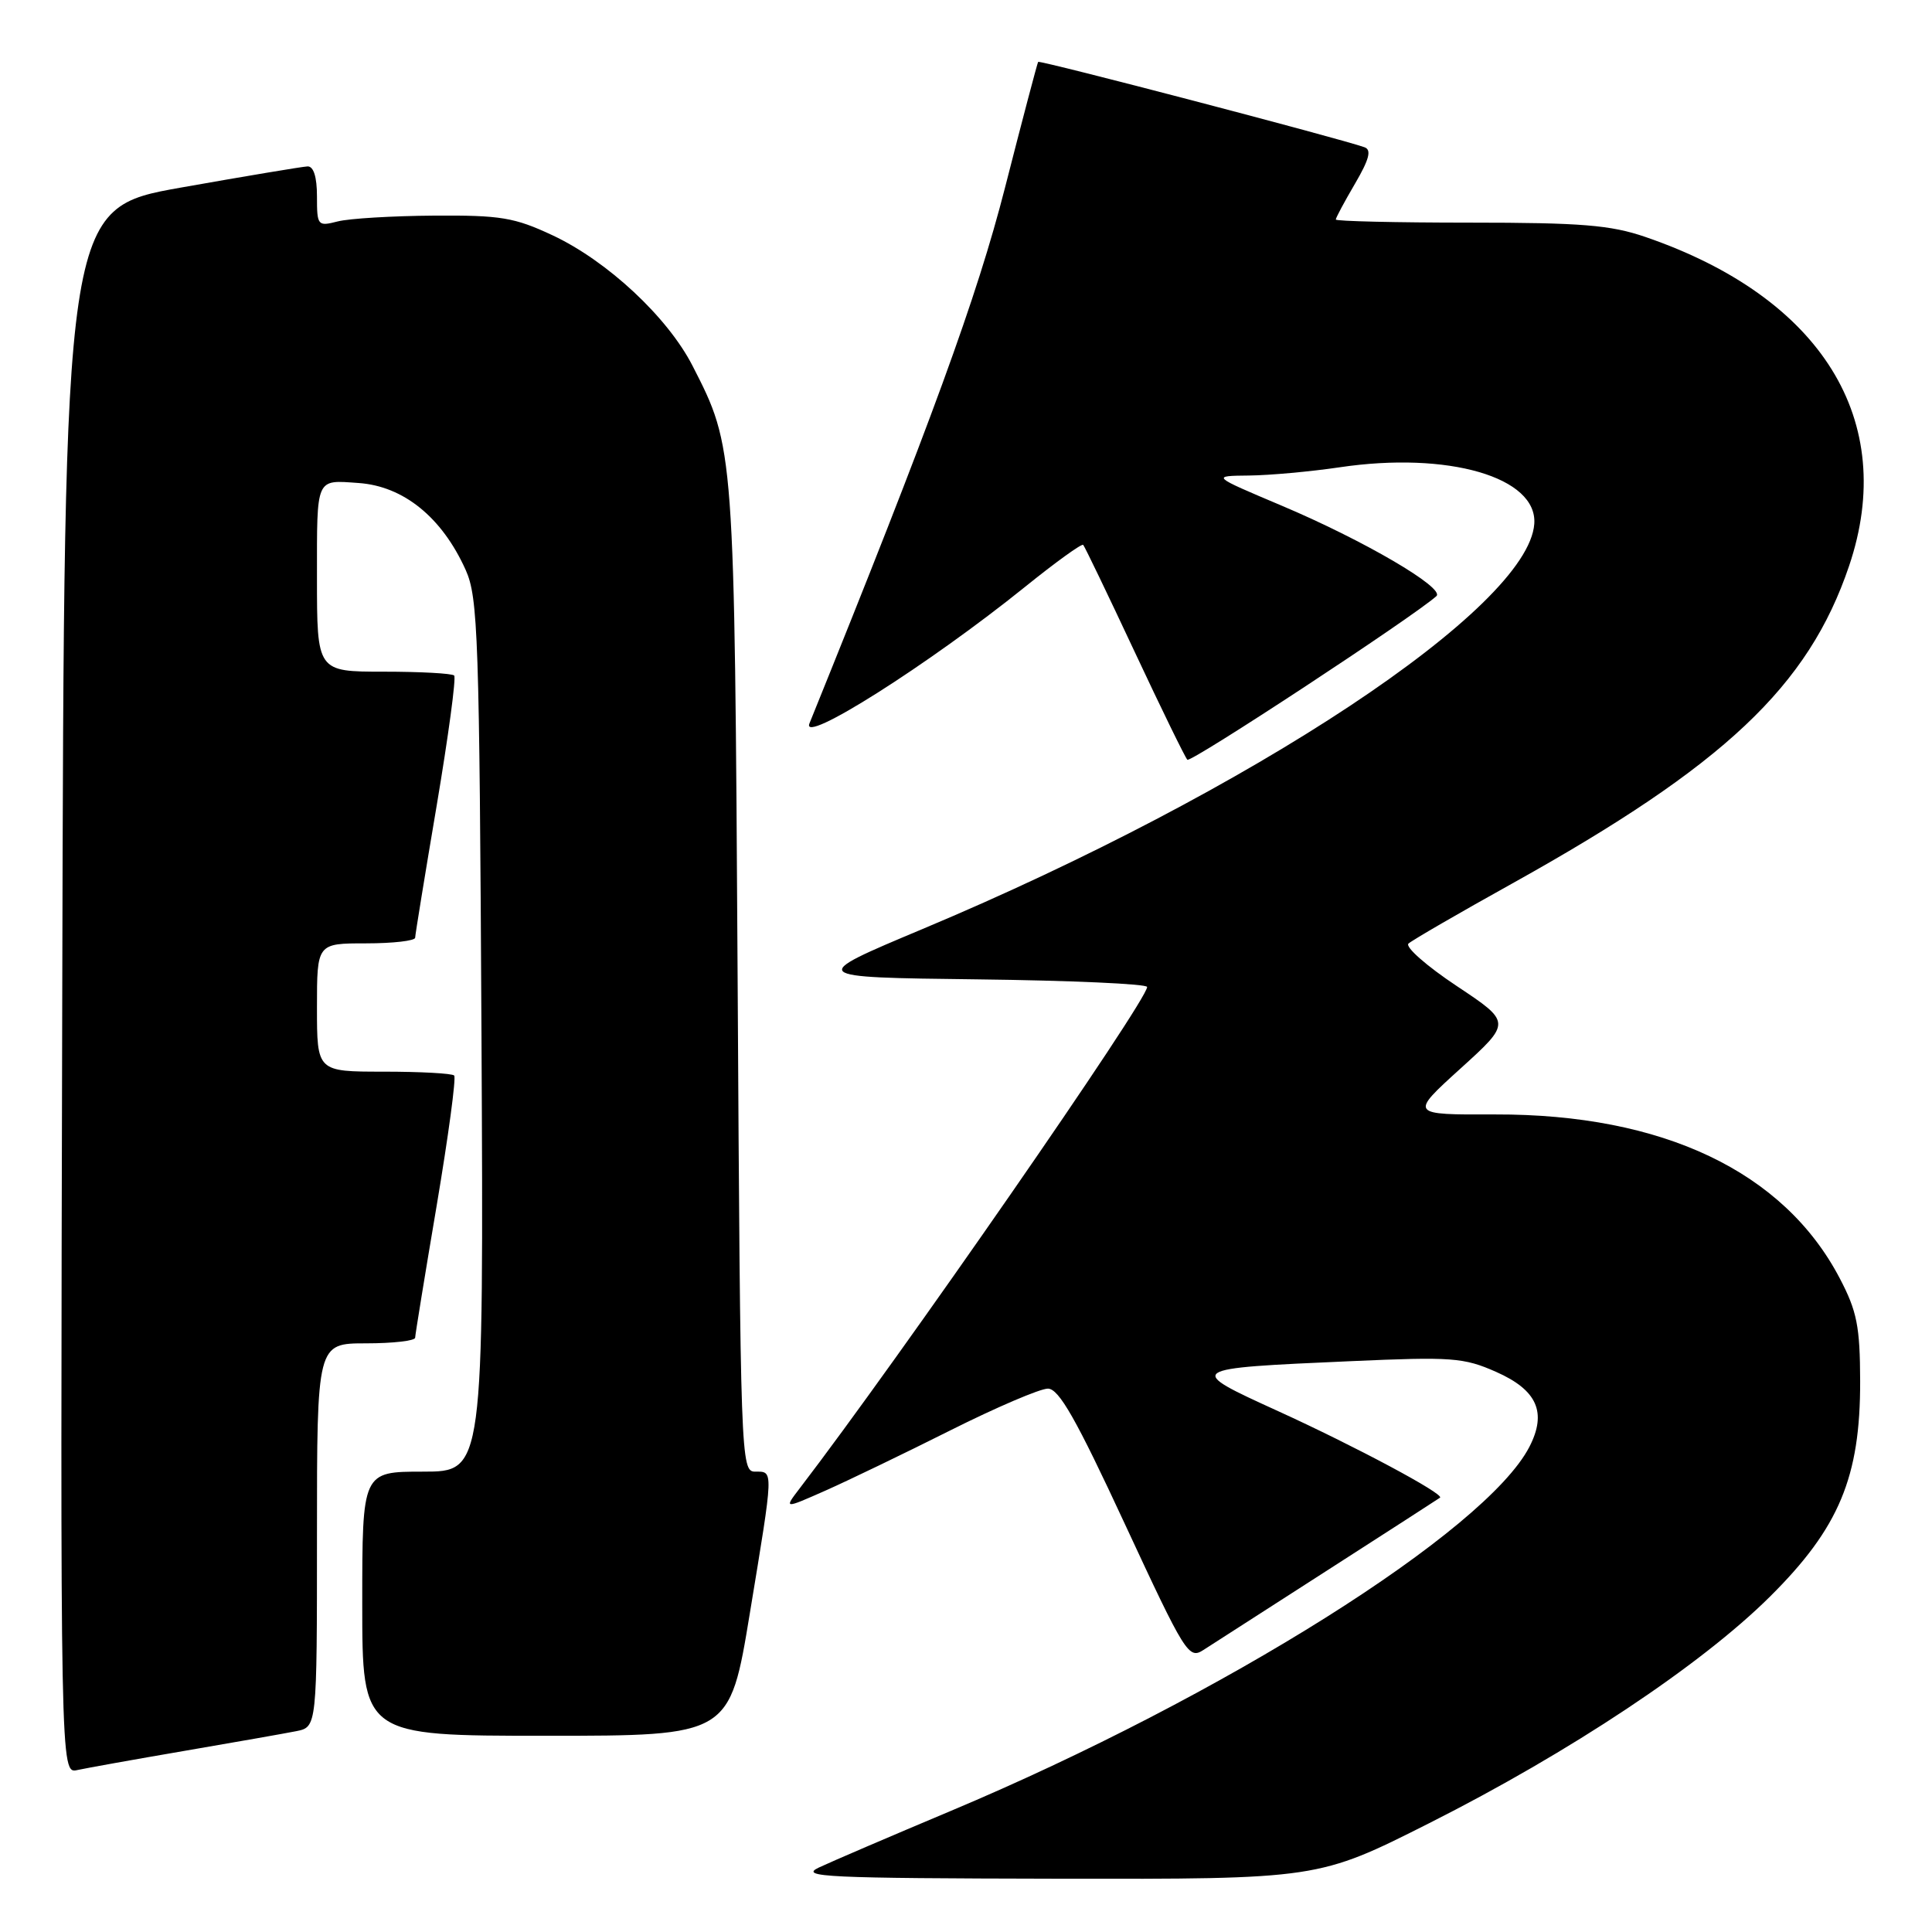 <?xml version="1.0" encoding="UTF-8" standalone="no"?>
<!DOCTYPE svg PUBLIC "-//W3C//DTD SVG 1.1//EN" "http://www.w3.org/Graphics/SVG/1.1/DTD/svg11.dtd" >
<svg xmlns="http://www.w3.org/2000/svg" xmlns:xlink="http://www.w3.org/1999/xlink" version="1.1" viewBox="0 0 256 256">
 <g >
 <path fill="currentColor"
d=" M 189.38 241.58 C 208.04 232.17 225.41 220.62 234.53 211.56 C 243.69 202.47 246.51 195.72 246.48 183.00 C 246.46 175.76 246.06 173.74 243.78 169.39 C 236.38 155.24 220.34 147.61 198.13 147.67 C 186.77 147.71 186.77 147.71 193.52 141.59 C 200.27 135.47 200.27 135.47 193.02 130.65 C 189.03 128.00 186.16 125.47 186.63 125.03 C 187.11 124.59 193.30 121.00 200.39 117.06 C 228.50 101.41 239.62 90.94 245.01 75.00 C 251.53 55.75 241.41 39.42 218.00 31.39 C 213.42 29.82 209.53 29.50 194.75 29.50 C 184.99 29.50 177.00 29.31 177.00 29.09 C 177.00 28.86 178.15 26.72 179.55 24.33 C 181.44 21.10 181.76 19.85 180.80 19.51 C 177.57 18.35 137.74 7.93 137.56 8.20 C 137.45 8.36 135.47 15.86 133.17 24.86 C 129.47 39.32 123.41 55.93 107.26 95.85 C 106.05 98.82 123.05 88.06 135.84 77.75 C 139.87 74.50 143.33 72.00 143.53 72.20 C 143.72 72.39 146.78 78.75 150.33 86.33 C 153.88 93.91 157.03 100.36 157.33 100.67 C 157.78 101.11 187.31 81.71 190.33 78.99 C 191.52 77.92 180.67 71.58 169.80 66.99 C 160.50 63.06 160.50 63.06 165.50 63.01 C 168.25 62.98 173.65 62.49 177.50 61.92 C 191.89 59.78 203.75 63.23 203.30 69.42 C 202.49 80.54 165.87 104.80 122.24 123.10 C 106.99 129.50 106.99 129.50 129.49 129.77 C 141.87 129.92 152.00 130.37 152.00 130.78 C 152.00 132.60 119.14 180.02 105.96 197.22 C 103.87 199.95 103.87 199.95 109.36 197.52 C 112.38 196.18 119.83 192.59 125.91 189.54 C 131.99 186.49 137.81 184.00 138.85 184.00 C 140.31 184.00 142.59 188.01 149.07 201.98 C 157.05 219.16 157.51 219.90 159.46 218.63 C 160.58 217.91 168.03 213.12 176.00 208.00 C 183.97 202.88 190.64 198.58 190.81 198.45 C 191.43 197.98 179.53 191.62 169.37 186.99 C 157.00 181.35 157.03 181.33 179.03 180.36 C 192.37 179.77 193.95 179.88 198.24 181.78 C 203.69 184.19 205.00 187.16 202.65 191.72 C 196.87 202.88 162.03 224.80 126.00 239.95 C 118.03 243.30 110.15 246.68 108.50 247.46 C 105.85 248.71 109.48 248.88 140.08 248.94 C 174.66 249.00 174.66 249.00 189.38 241.58 Z  M 24.50 231.99 C 31.10 230.86 37.74 229.69 39.25 229.39 C 42.00 228.84 42.00 228.84 42.00 203.42 C 42.00 178.00 42.00 178.00 48.50 178.00 C 52.08 178.00 55.01 177.66 55.01 177.25 C 55.02 176.84 56.30 168.97 57.86 159.76 C 59.41 150.55 60.46 142.79 60.18 142.51 C 59.90 142.23 55.69 142.00 50.83 142.00 C 42.00 142.00 42.00 142.00 42.00 133.50 C 42.00 125.00 42.00 125.00 48.50 125.00 C 52.08 125.00 55.01 124.66 55.01 124.25 C 55.02 123.84 56.30 115.97 57.86 106.76 C 59.41 97.55 60.46 89.79 60.18 89.51 C 59.90 89.23 55.69 89.00 50.83 89.00 C 42.00 89.00 42.00 89.00 42.00 76.50 C 42.00 63.13 41.79 63.60 47.50 64.00 C 53.46 64.41 58.56 68.54 61.70 75.51 C 63.35 79.18 63.52 84.19 63.80 137.25 C 64.09 195.00 64.09 195.00 56.05 195.00 C 48.00 195.00 48.00 195.00 48.00 212.50 C 48.00 230.00 48.00 230.00 72.35 230.00 C 96.69 230.00 96.69 230.00 99.36 213.75 C 102.54 194.47 102.52 195.00 100.06 195.00 C 98.16 195.00 98.11 193.54 97.74 129.75 C 97.32 59.23 97.33 59.35 91.77 48.48 C 88.47 42.03 80.49 34.59 73.22 31.18 C 68.16 28.81 66.34 28.51 57.50 28.57 C 52.00 28.61 46.26 28.95 44.75 29.34 C 42.09 30.02 42.00 29.91 42.00 26.02 C 42.00 23.44 41.55 22.02 40.75 22.05 C 40.06 22.08 32.53 23.34 24.00 24.85 C 8.50 27.60 8.50 27.60 8.25 131.32 C 7.99 235.04 7.99 235.04 10.25 234.54 C 11.49 234.27 17.90 233.12 24.50 231.99 Z "/>
</g>
</svg>